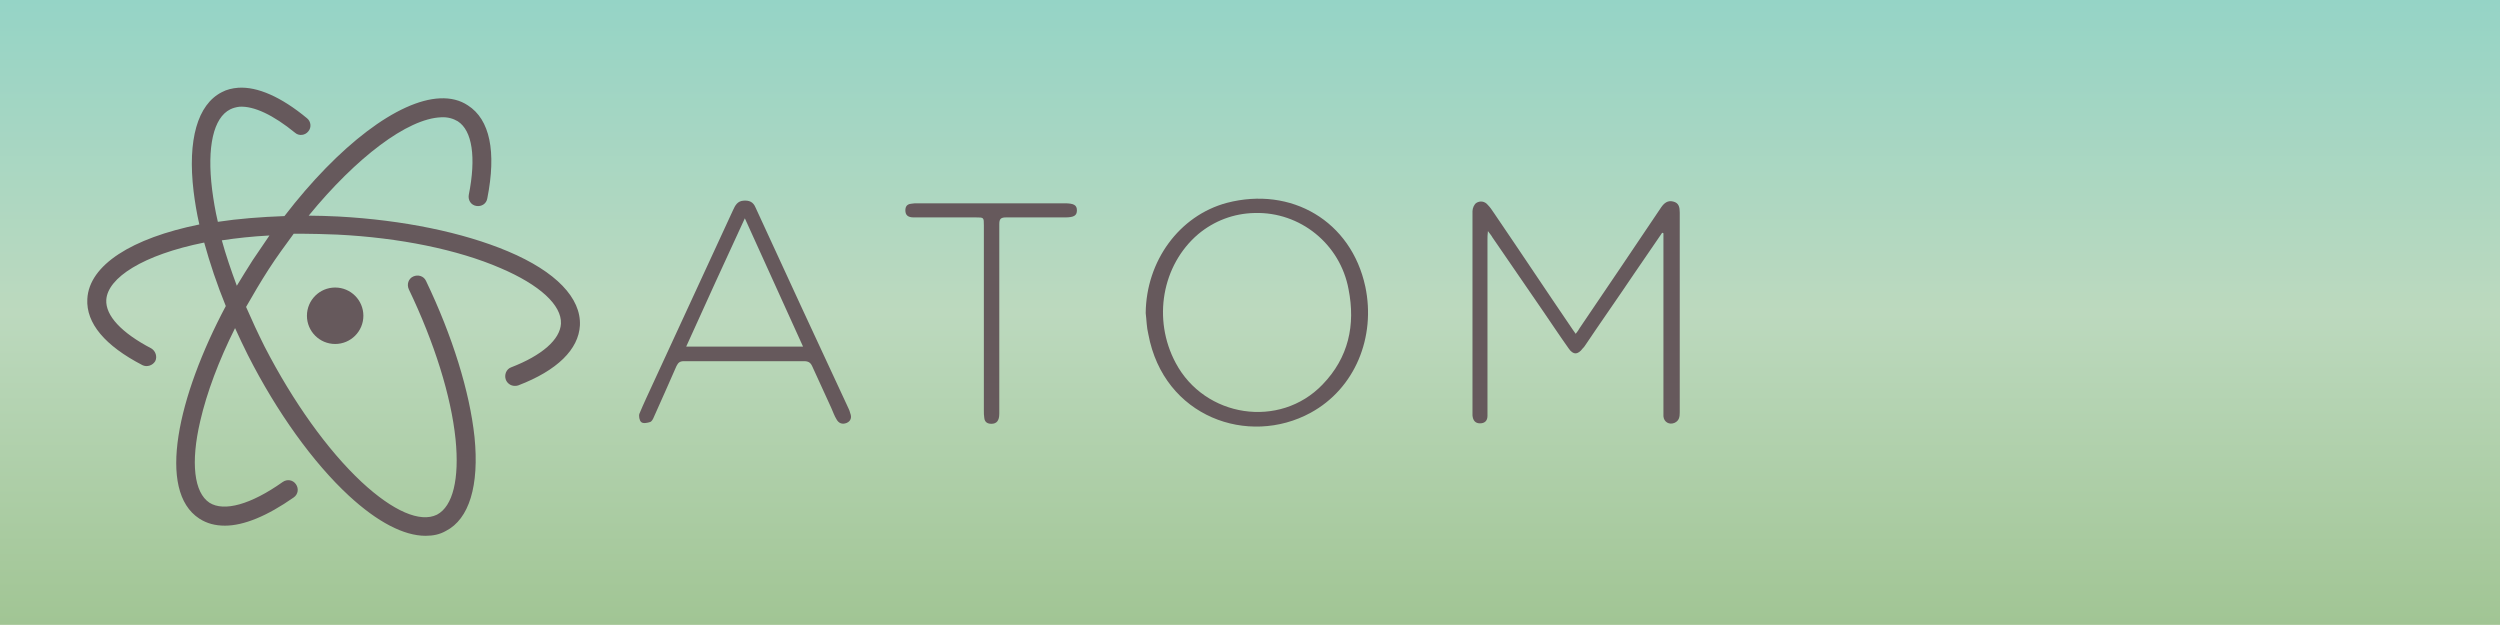 <?xml version="1.0" encoding="utf-8"?>
<!-- Generator: Adobe Illustrator 24.0.2, SVG Export Plug-In . SVG Version: 6.00 Build 0)  -->
<svg version="1.1" id="Capa_1" xmlns="http://www.w3.org/2000/svg" xmlns:xlink="http://www.w3.org/1999/xlink" x="0px" y="0px"
	 viewBox="0 0 566.9 141.7" style="enable-background:new 0 0 566.9 141.7;" xml:space="preserve">
<style type="text/css">
	.st0{fill:url(#SVGID_1_);}
	.st1{fill:#66595C;}
</style>
<linearGradient id="SVGID_1_" gradientUnits="userSpaceOnUse" x1="283.45" y1="1.682073e-05" x2="283.45" y2="141.7">
	<stop  offset="0" style="stop-color:#95D4C6"/>
	<stop  offset="0.5" style="stop-color:#BCD9BE"/>
	<stop  offset="0.999" style="stop-color:#A1C594"/>
</linearGradient>
<rect y="0" class="st0" width="566.9" height="141.7"/>
<g>
	<g>
		<path class="st1" d="M376.9,52.8c-2.1,3.1-4.2,6.1-6.3,9.2c-3.7,5.5-7.5,10.9-11.2,16.4c-0.1,0.2-0.3,0.4-0.5,0.6
			c-1.1,1.5-2.2,1.5-3.2,0c-2-2.8-3.9-5.7-5.9-8.6c-3.8-5.5-7.6-11.1-11.4-16.6c-0.2-0.4-0.5-0.7-1-1.4c-0.1,0.9-0.1,1.4-0.1,1.9
			c0,12.9,0,25.7,0,38.6c0,0.5,0,1,0,1.4c0,1.1-0.6,1.7-1.7,1.7c-1.1,0-1.6-0.7-1.7-1.8c0-0.5,0-1,0-1.4c0-15,0-29.9,0-44.9
			c0-0.7,0.4-1.6,0.9-1.9c0.8-0.5,1.9-0.4,2.6,0.5c0.5,0.5,0.9,1.1,1.3,1.7c6,8.8,11.9,17.7,17.9,26.5c0.2,0.3,0.4,0.6,0.7,1
			c0.4-0.5,0.7-0.9,0.9-1.3c6.2-9.1,12.3-18.2,18.5-27.4c0.7-1,1.5-1.6,2.7-1.3c1.3,0.3,1.5,1.3,1.5,2.5c0,15.1,0,30.2,0,45.3
			c0,1-0.1,1.9-1.2,2.4c-1.2,0.5-2.4-0.2-2.5-1.5c0-0.4,0-0.8,0-1.2c0-12.9,0-25.9,0-38.8c0-0.5,0-1,0-1.5
			C377.1,52.8,377,52.8,376.9,52.8z"/>
		<path class="st1" d="M259.8,71c0.1-11.8,7.6-22.1,18.4-25c14.6-3.8,28.2,4.1,31.4,19c2.4,11.4-2.3,23.1-12.4,28.6
			c-14.1,7.7-33.3,1-36.8-17.8C260,74.2,260,72.6,259.8,71z M284.5,48.3c-4.8,0.1-9.2,1.8-12.8,4.8c-8.2,7-10.4,19.3-5.1,29.2
			c6.6,12.4,23.6,15,33.3,4.9c5.9-6.1,7.5-13.5,5.9-21.6C303.9,55.3,294.8,48,284.5,48.3z"/>
		<path class="st1" d="M168.8,81.9c-4.6,0-9.1,0-13.7,0c-0.9,0-1.3,0.3-1.7,1.1c-1.7,3.9-3.4,7.7-5.1,11.5c-0.2,0.5-0.5,1.1-0.9,1.2
			c-0.6,0.2-1.6,0.4-2,0c-0.4-0.3-0.6-1.4-0.4-1.9c1-2.4,2.1-4.7,3.2-7.1c6-13,12-26,18-39c0.5-1.1,1-2.1,2.4-2.2
			c1.3-0.1,2.2,0.3,2.7,1.5c7,15.2,14,30.4,21.1,45.6c0.2,0.4,0.3,0.7,0.4,1.1c0.4,1,0.1,1.8-0.8,2.2c-1,0.4-1.8,0.1-2.3-0.8
			c-0.5-0.8-0.8-1.7-1.2-2.6c-1.4-3.1-2.9-6.3-4.3-9.4c-0.4-0.9-0.9-1.2-1.9-1.2C177.8,81.9,173.3,81.9,168.8,81.9z M155.6,78.6
			c9,0,17.7,0,26.5,0c-4.4-9.7-8.7-19.2-13.2-29.1C164.3,59.4,160,68.9,155.6,78.6z"/>
		<path class="st1" d="M226.6,72.5c0,7.1,0,14.2,0,21.3c0,1.6-0.6,2.3-1.8,2.3c-0.9,0-1.5-0.4-1.6-1.3c-0.1-0.6-0.1-1.1-0.1-1.7
			c0-14,0-28,0-42c0-1.8,0-1.8-1.8-1.8c-4.7,0-9.4,0-14.1,0c-1.3,0-1.9-0.5-1.9-1.6c0-0.9,0.4-1.4,1.3-1.5c0.5-0.1,1-0.1,1.4-0.1
			c11.1,0,22.3,0,33.4,0c2.1,0,2.8,0.4,2.8,1.6c0,1.2-0.7,1.6-2.7,1.6c-4.5,0-9,0-13.4,0c-1.2,0-1.5,0.4-1.5,1.5
			C226.6,58,226.6,65.2,226.6,72.5z"/>
	</g>
	<g>
		<path class="st1" d="M115.2,57c-10.2-4.3-23.8-7.1-38.4-7.9c-2.3-0.1-4.6-0.2-6.8-0.2c10.8-13.2,22.4-22,30-22.3
			c1.5-0.1,2.8,0.3,3.8,0.9c3.3,2.1,4.2,8.2,2.5,16.7c-0.2,1.2,0.5,2.3,1.7,2.5c1.2,0.2,2.3-0.5,2.5-1.7c2.1-10.6,0.6-17.9-4.4-21.1
			c-1.8-1.2-3.9-1.7-6.3-1.6C90.3,22.7,76.8,33,64.5,49c-5.4,0.2-10.5,0.6-15.1,1.3c-0.6-2.5-1-5-1.3-7.3
			c-1.2-9.7,0.3-16.3,4.1-18.2c0.6-0.3,1.3-0.5,2.1-0.6c3.3-0.2,7.7,1.9,12.6,5.9c0.9,0.8,2.3,0.6,3-0.3c0.8-0.9,0.6-2.3-0.3-3
			C63.8,22,58.4,19.6,54,19.9c-1.3,0.1-2.6,0.4-3.7,1c-5.5,2.8-7.8,10.8-6.4,22.5c0.3,2.4,0.7,4.9,1.3,7.5
			c-15.3,3.1-25,9.2-25.4,16.9c-0.3,5.5,4,10.6,12.5,15c1,0.5,2.3,0.1,2.9-0.9c0.5-1,0.1-2.3-0.9-2.9c-6.7-3.5-10.4-7.4-10.2-11
			c0.3-5,8.3-10.2,22.2-13c1.3,4.7,2.9,9.5,4.9,14.4c-10.9,20.5-15.7,41.9-6,48.2c1.7,1.1,3.6,1.6,5.8,1.6c4.3,0,9.6-2.2,15.6-6.4
			c1-0.7,1.2-2,0.5-3s-2-1.2-3-0.5c-7.2,5.1-13.3,6.8-16.6,4.7c-3.5-2.3-4.3-9.1-2.1-18.5c1.5-6.5,4.2-13.7,7.9-21.1
			c0.9,2,1.9,4.1,2.9,6.1c6.6,13,14.8,24.4,22.9,31.9c6.5,6,12.5,9.1,17.4,9.1c1.7,0,3.2-0.3,4.6-1.1c5.3-2.7,7.6-10.3,6.5-21.3
			c-1.1-10.3-5-22.9-11-35.4c-0.5-1.1-1.8-1.5-2.9-1c-1.1,0.5-1.5,1.8-1,2.9c5.8,12.1,9.6,24.2,10.6,34c0.9,9-0.6,15.2-4.2,17.1
			c-3.8,1.9-10-0.8-17.1-7.4c-7.7-7.2-15.5-18.1-22-30.7c-1.5-3-2.9-6-4.2-9c1.6-2.8,3.3-5.7,5.1-8.5c1.8-2.8,3.8-5.5,5.7-8.1
			c0.6,0,1.2,0,1.8,0c2.5,0,5.3,0.1,8.1,0.2c14.1,0.7,27.3,3.4,37,7.6c8.9,3.8,13.9,8.4,13.7,12.6c-0.2,3.6-4.3,7.2-11.3,9.9
			c-1.1,0.4-1.6,1.7-1.2,2.8c0.3,0.8,1.1,1.4,2,1.4c0.3,0,0.5,0,0.8-0.1c8.9-3.4,13.7-8.2,14-13.6C131.8,67.6,126.1,61.6,115.2,57z
			 M57.3,59c-1.2,1.9-2.4,3.8-3.6,5.8c-1.3-3.5-2.5-7-3.4-10.3c3.3-0.5,6.9-0.9,10.8-1.1C59.9,55.2,58.6,57.1,57.3,59z"/>
		<circle class="st1" cx="76" cy="71.6" r="6.4"/>
	</g>
</g>
</svg>
